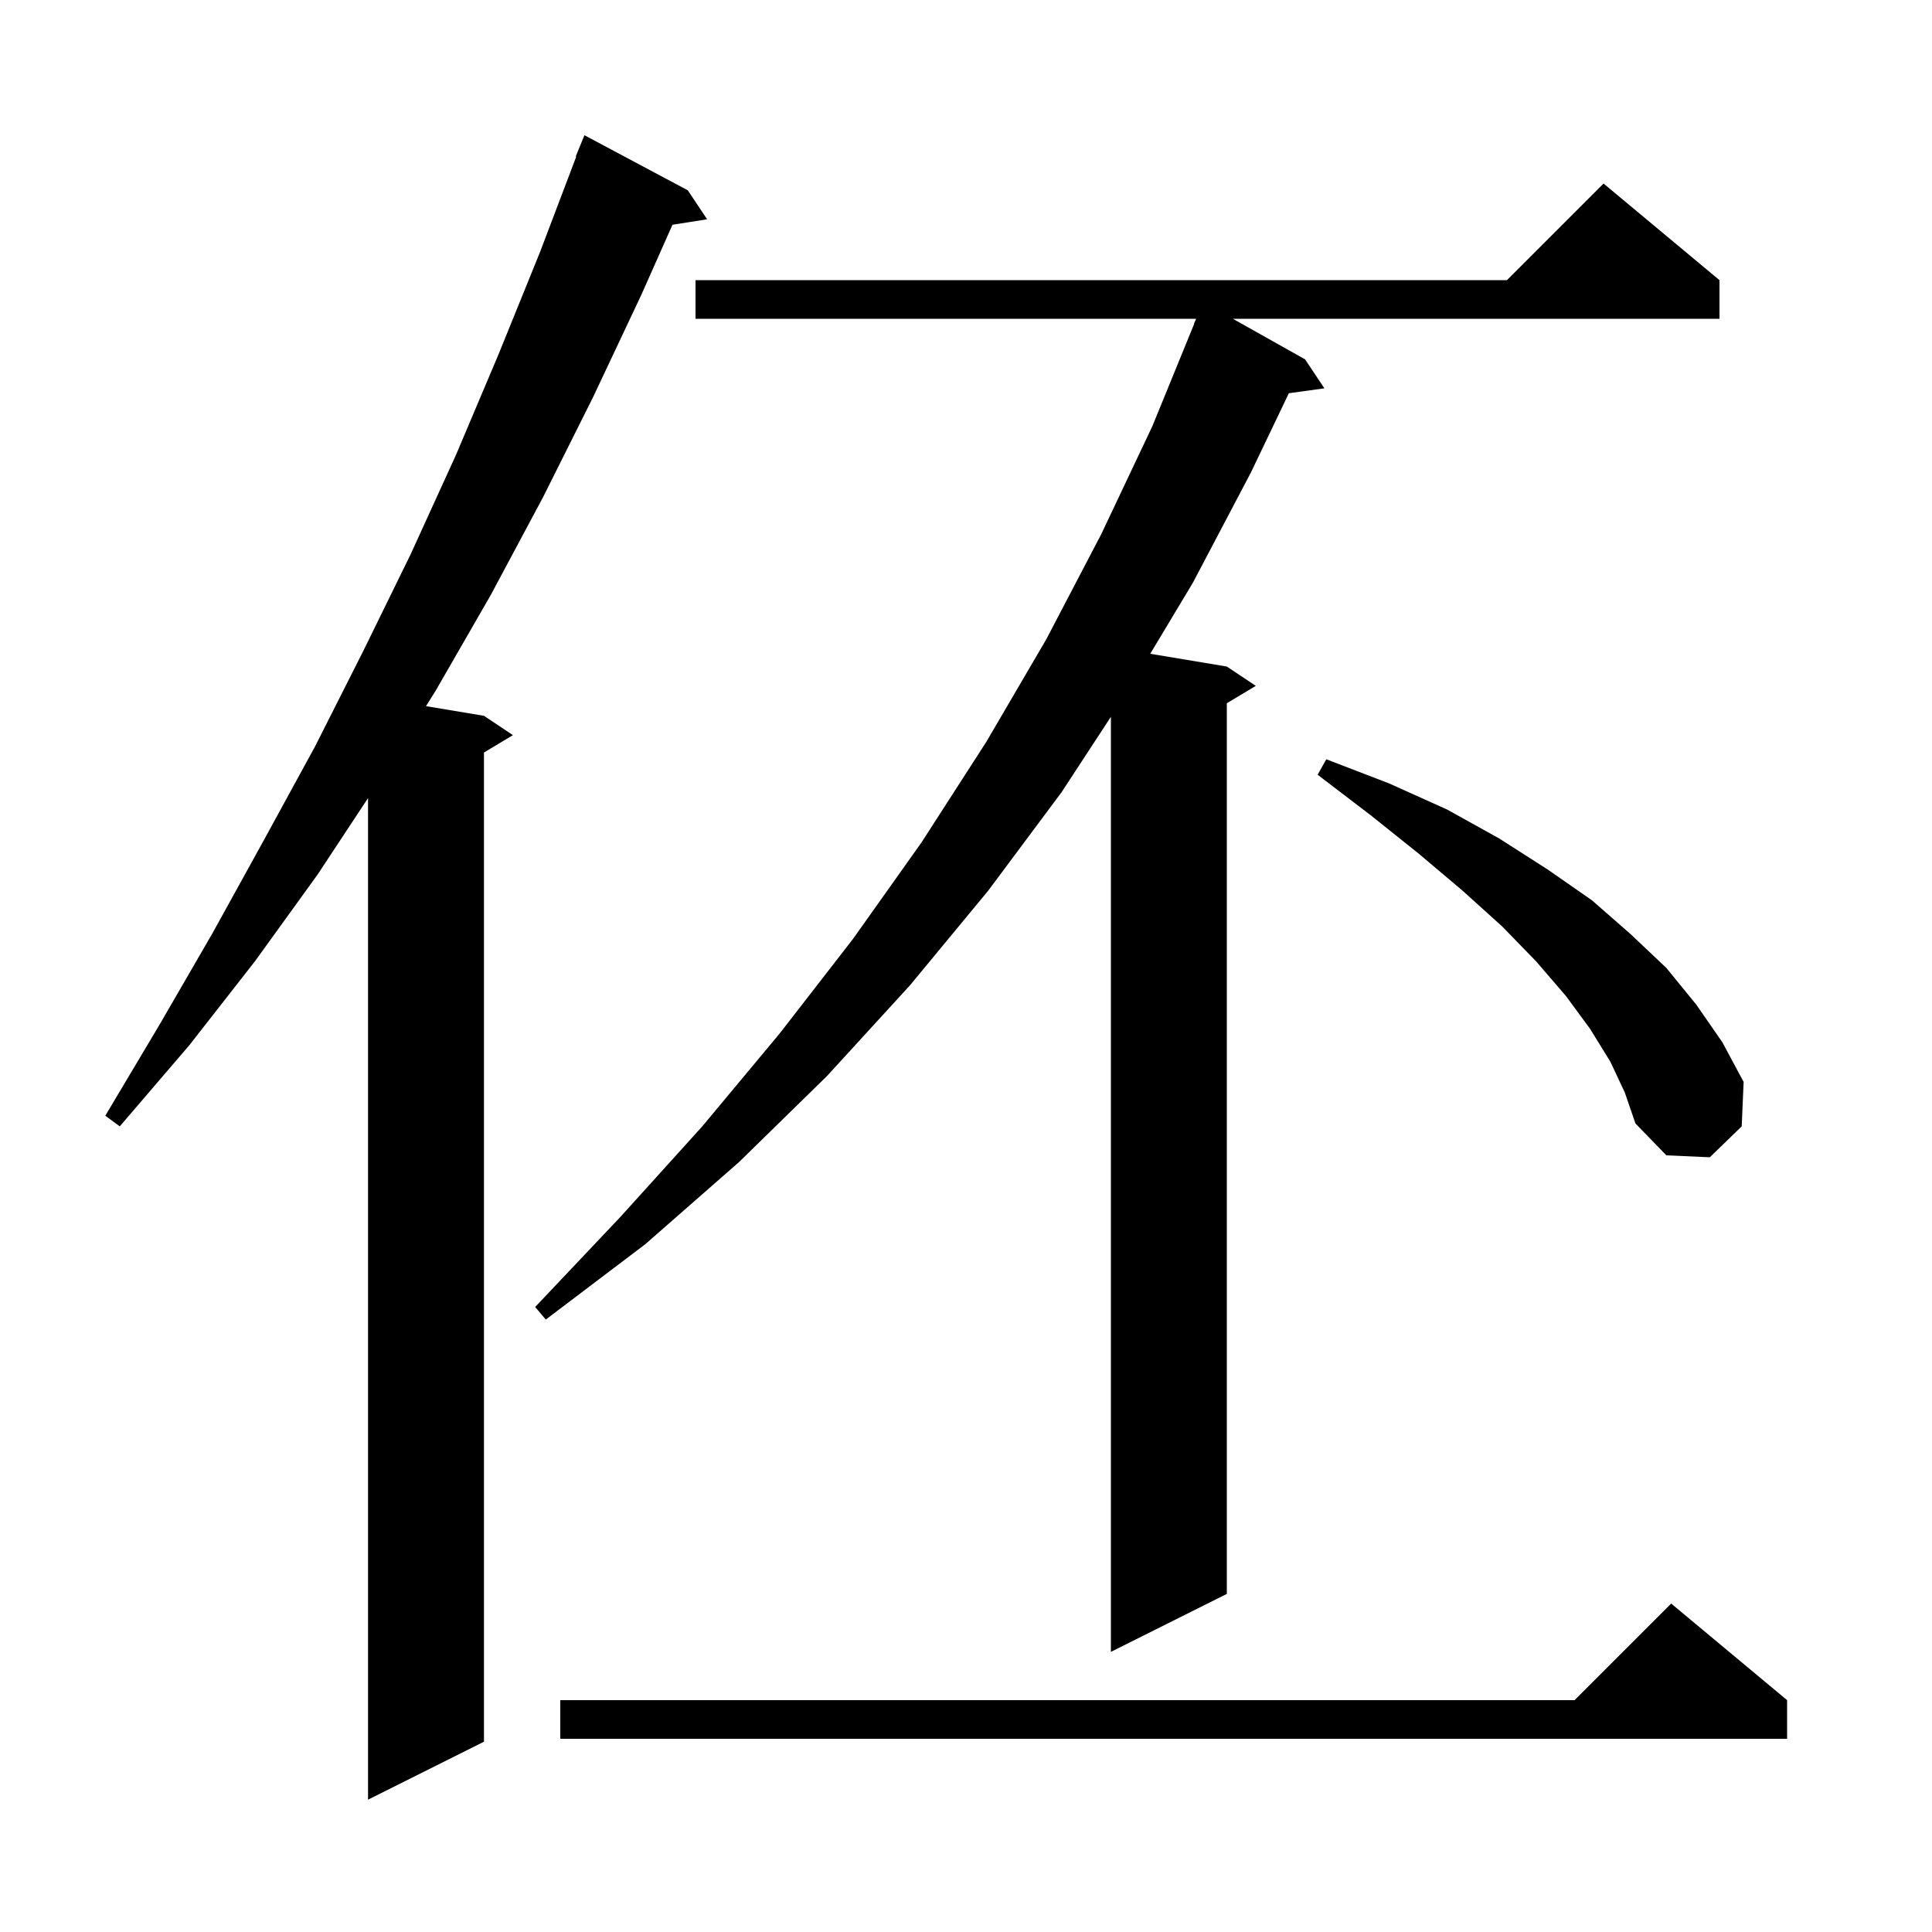 <svg xmlns="http://www.w3.org/2000/svg" xmlns:xlink="http://www.w3.org/1999/xlink" version="1.1" baseProfile="full" viewBox="0 0 200 200" width="200" height="200">
<g fill="black">
<path d="M 71.2 19.7 L 73.2 22.7 L 69.615 23.266 L 66.4 30.5 L 61.4 41.1 L 56.2 51.5 L 50.8 61.6 L 45.1 71.5 L 44.1 73.1 L 50.1 74.1 L 53.1 76.1 L 50.1 77.9 L 50.1 180.3 L 38.1 186.3 L 38.1 82.616 L 32.9 90.5 L 26.4 99.5 L 19.6 108.2 L 12.4 116.6 L 10.9 115.5 L 16.5 106.1 L 22.0 96.6 L 27.3 87.0 L 32.6 77.3 L 37.6 67.4 L 42.5 57.4 L 47.2 47.1 L 51.6 36.7 L 55.9 26.1 L 59.652 16.216 L 59.6 16.2 L 60.5 14.0 Z M 185.0 176.0 L 185.0 180.0 L 58.0 180.0 L 58.0 176.0 L 163.0 176.0 L 173.0 166.0 Z M 178.0 29.0 L 178.0 33.0 L 127.625 33.0 L 135.1 37.2 L 137.1 40.2 L 133.421 40.707 L 129.5 48.9 L 123.5 60.3 L 119.073 67.679 L 127.0 69.0 L 130.0 71.0 L 127.0 72.8 L 127.0 165.0 L 115.0 171.0 L 115.0 74.204 L 109.9 82.0 L 102.3 92.2 L 94.2 102.0 L 85.6 111.4 L 76.5 120.3 L 66.8 128.8 L 56.5 136.6 L 55.4 135.3 L 64.2 126.0 L 72.7 116.6 L 80.7 107.0 L 88.3 97.2 L 95.4 87.2 L 102.1 76.8 L 108.3 66.2 L 114.0 55.3 L 119.3 44.1 L 123.628 33.509 L 123.6 33.5 L 123.827 33.0 L 72.0 33.0 L 72.0 29.0 L 156.0 29.0 L 166.0 19.0 Z M 166.7 109.9 L 164.6 106.5 L 162.1 103.1 L 159.0 99.5 L 155.5 95.9 L 151.4 92.2 L 146.9 88.4 L 141.9 84.4 L 136.4 80.2 L 137.3 78.6 L 143.8 81.1 L 149.8 83.8 L 155.2 86.8 L 160.2 90.0 L 164.8 93.2 L 168.8 96.7 L 172.5 100.2 L 175.6 104.0 L 178.3 107.9 L 180.5 112.0 L 180.3 116.6 L 177.0 119.8 L 172.5 119.6 L 169.3 116.3 L 168.2 113.1 Z " />
</g>
</svg>

